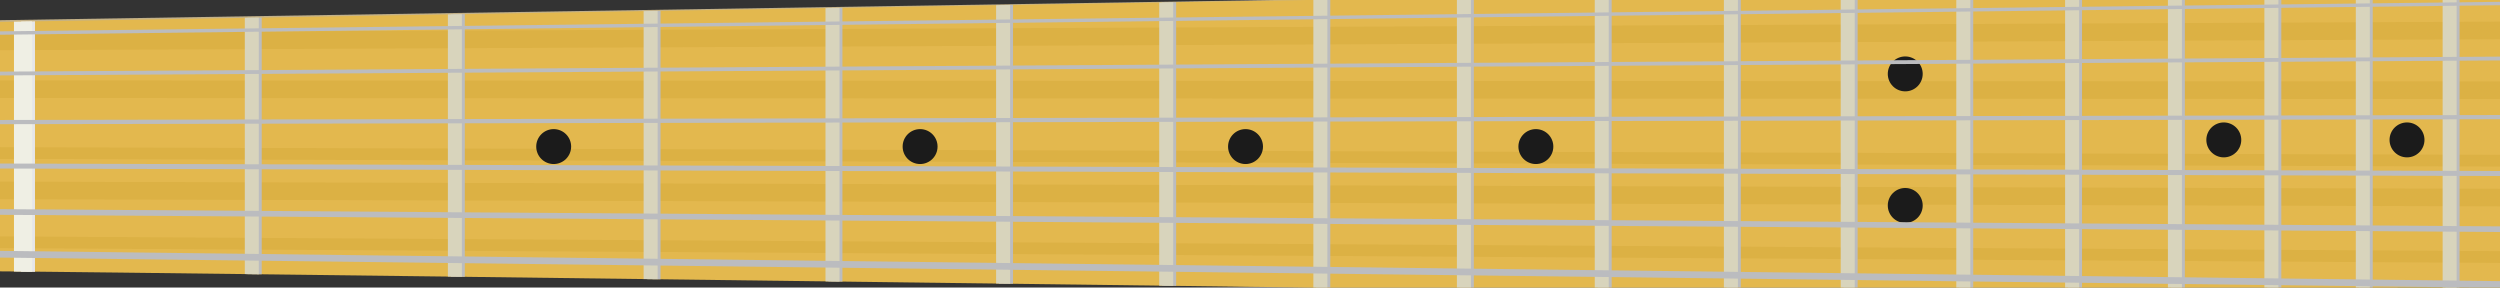 <?xml version="1.0" encoding="utf-8"?>
<!-- Generator: Adobe Illustrator 13.0.0, SVG Export Plug-In . SVG Version: 6.00 Build 14948)  -->
<!DOCTYPE svg PUBLIC "-//W3C//DTD SVG 1.1//EN" "http://www.w3.org/Graphics/SVG/1.1/DTD/svg11.dtd">
<svg version="1.1"
	 id="guitar" inkscape:version="0.48.5 r10040" sodipodi:docname="stratocaster-fretboard.svg" xmlns:dc="http://purl.org/dc/elements/1.1/" xmlns:cc="http://creativecommons.org/ns#" xmlns:rdf="http://www.w3.org/1999/02/22-rdf-syntax-ns#" xmlns:svg="http://www.w3.org/2000/svg" xmlns:sodipodi="http://sodipodi.sourceforge.net/DTD/sodipodi-0.dtd" xmlns:inkscape="http://www.inkscape.org/namespaces/inkscape"
	 xmlns="http://www.w3.org/2000/svg" xmlns:xlink="http://www.w3.org/1999/xlink" x="0px" y="0px" width="1000px" height="115px"
	 viewBox="0 0 1000 115" enable-background="new 0 0 1000 115" xml:space="preserve">
<rect x="0" y="0" width="1000" height="115" fill="#333333" stroke="none"/>
<sodipodi:namedview  id="namedview695" inkscape:current-layer="g4442" inkscape:window-y="-8" inkscape:window-x="1912" inkscape:window-height="1018" inkscape:window-width="1920" inkscape:pageshadow="2" inkscape:pageopacity="0" pagecolor="#ffffff" inkscape:cy="32.038409" guidetolerance="10" inkscape:cx="505.42483" gridtolerance="10" objecttolerance="10" inkscape:zoom="1.3037281" borderopacity="1" showgrid="false" bordercolor="#666666" inkscape:window-maximized="1">
	</sodipodi:namedview>
<g id="g3" transform="matrix(0,-4.019,4.019,0,-318.304,1135.465)">
	<g id="g3327" transform="translate(-2.29,-2.672)">
		<g id="g4442" transform="matrix(1.133,0,0,1.133,-35.711,-10.579)">
			<g id="g4787" transform="translate(0.106,-0.168)">
				<path id="path5" inkscape:connector-curvature="0" fill="#26718E" d="M256.268,291.176c0,0-1.251,7.678-11.216,7.678
					c-9.963,0-15.485-5.952-17.858-8.656c-7.024-8.004-4.737-23.414-6.373-27.402c-1.46-3.561-5.552-4.287-5.552-4.287
					c-9.514-1.114-19.098,13.035-17.944,33.809c1.535,27.629,13.843,44.067,14.666,63.879c0.889,21.423-27.196,56.769-24.651,90.768
					c1.957,26.143,14.679,34.25,30.759,40.845c19.006,7.796,48.388,8.566,52.324,8.566c3.935,0.001,51.148,3.467,69.503-14.401
					c12.914-12.567,14.93-20.341,15.047-35.468c0.289-36.792-24.705-59.478-24.857-80.694
					c-0.135-18.955,13.305-28.846,12.951-51.213c-0.355-22.368-11.439-23.893-14.521-23.744c-1.938,0.095-5.314,1.159-6.879,8.695
					c-1.006,4.85-1.557,11.896-6.68,16.838c-13.125,12.655-29.832,1.646-29.832,1.646L256.268,291.176L256.268,291.176z"/>
				<path id="path7" inkscape:connector-curvature="0" fill="#A6A8AA" d="M255.221,313.406c0,0-8.816-5.424-12.207-2.305
					c-3.391,3.119-1.221,6.916-1.221,6.916s3.526,15.871,3.391,26.856c-0.271,21.972-15.598,36.62-14.648,57.915
					c1.161,26.032,19.531,23.193,19.531,23.193l2.848-5.969l34.45-0.406l2.578,6.238c0,0,11.393-0.135,19.666,2.171
					c8.273,2.306,23.871,18.311,26.99,19.396c3.119,1.085,6.375,0.678,8.139-0.814c1.764-1.492,3.496-4.064,2.848-8.816
					c-3.662-26.854-24.006-53.168-24.006-70.8c0-15.871,13.828-33.096,13.563-51.676c-0.135-9.493-3.797-17.632-7.188-16.954
					c-0.955,0.191-1.9,2.577-2.578,9.087c-1.07,10.274-9.734,21.854-22.379,23.058c-11.393,1.086-24.279-6.917-24.279-6.917
					L255.221,313.406L255.221,313.406z"/>
				<path id="path9" inkscape:connector-curvature="0" fill="#FBF6E8" d="M255.738,312.892c0,0-8.816-5.425-12.207-2.306
					c-3.391,3.119-1.221,6.917-1.221,6.917s3.526,15.87,3.391,26.856c-0.271,21.972-15.598,36.619-14.648,57.914
					c1.161,26.033,19.531,23.193,19.531,23.193l2.848-5.968l34.451-0.407l2.578,6.239c0,0,11.393-0.136,19.666,2.17
					c8.273,2.306,23.871,18.311,26.99,19.396c3.119,1.085,6.375,0.678,8.139-0.813c1.764-1.492,3.496-4.065,2.848-8.816
					c-3.662-26.854-24.008-53.168-24.008-70.8c0-15.871,13.83-33.096,13.564-51.677c-0.135-9.493-3.797-17.632-7.189-16.954
					c-0.953,0.191-1.898,2.577-2.576,9.088c-1.07,10.273-9.734,21.854-22.379,23.057c-11.393,1.086-24.279-6.916-24.279-6.916
					L255.738,312.892L255.738,312.892z"/>
				<path id="path11" inkscape:connector-curvature="0" fill="#ACA076" d="M251.987,69.355c0,0-1.126,5.064,0.593,6.849
					c1.837,1.906,6.698,4.158,6.847,4.93c0.104,0.533,24.127-11.129,24.127-11.129s4.805-4.555,5.477-5.208
					c0.672-0.653,3.37-2.939,3.37-2.939l0.027-1.744l-5.289-37.785l0.41-1.787c0,0-0.918-1.235,4.709-4.175
					c5.244-2.738,6.346-8.95,6.346-8.95l-22.988,10.14L251.987,69.355L251.987,69.355z"/>
				<path id="path13" inkscape:connector-curvature="0" fill="#C3B188" d="M259.318,77.745l-3.722,251.841
					c0,0-0.955,3.191,14.657,3.373c16.242,0.188,14.681-4.281,14.681-4.281L280.955,77.67L259.318,77.745z"/>
				<path id="path15" inkscape:connector-curvature="0" fill="#E3B84E" d="M258.964,80.758c0.068,3.063-3.154,248.508-3.154,248.508
					s-0.955,3.191,14.657,3.373c16.241,0.189,14.542-4.281,14.542-4.281l-4.154-247.466c0,0,0.275-8.431,4.643-13.448
					c4.693-5.393,6.937-7.313,6.937-7.313s-1.098-13.834-1.867-19.104c-0.769-5.27-2.188-14.754-2.873-20.319
					c-0.898-7.29,10.486-5.393,11.584-15.979c0.779-7.503-4.395-12.084-8.988-14.38c-2.604-1.303-13.881-1.099-16.477,7.489
					c-2.451,8.104-20.972,68.907-21.172,69.507c-0.2,0.599-1.798,3.895-0.399,6.591C253.845,77.028,258.894,77.695,258.964,80.758
					L258.964,80.758z"/>
				<path id="path17" inkscape:connector-curvature="0" fill="#DCB144" d="M268.995,29.43l-0.928,303.154
					c0.337,0.011,0.675,0.022,1.031,0.03l0.938-306.436C269.702,27.221,269.355,28.306,268.995,29.43L268.995,29.43z"/>
				<path id="path19" inkscape:connector-curvature="0" fill="#64513E" d="M269.984,80.733c0,0-2.672,0.021-2.65-2.934
					c0.021-2.954,2.15-5.344,2.65-5.344c0.5,0,2.629,2.39,2.652,5.344C272.657,80.754,269.984,80.733,269.984,80.733z"/>
				<path id="path21" inkscape:connector-curvature="0" opacity="0.3" fill="#434244" enable-background="new    " d="
					M269.984,72.455L269.984,72.455c-0.501,0-2.629,2.39-2.651,5.344c-0.021,2.955,2.65,2.934,2.65,2.934l0,0L269.984,72.455
					L269.984,72.455z"/>
				<path id="path23" inkscape:connector-curvature="0" fill="#DCB144" d="M261.087,66.706l-1.568,264.948
					c0.314,0.069,0.662,0.134,1.031,0.199l1.587-268.273C261.784,64.63,261.434,65.674,261.087,66.706L261.087,66.706z"/>
				<path id="path25" inkscape:connector-curvature="0" fill="#DCB144" d="M274.207,16.137l-0.121,316.457
					c0.539-0.02,1.059-0.042,1.547-0.074l0.121-318.771C275.141,14.439,274.615,15.23,274.207,16.137L274.207,16.137z"/>
				<path id="path27" inkscape:connector-curvature="0" fill="#DCB144" d="M278.035,2.596l1.449,329.473
					c0.568-0.101,1.084-0.21,1.545-0.328L279.578,1.747C279.047,1.993,278.529,2.275,278.035,2.596L278.035,2.596z"/>
				<path id="path29" inkscape:connector-curvature="0" fill="#DCB144" d="M265.404,43.79l-0.828,288.596
					c0.487,0.039,1.003,0.072,1.546,0.104l0.842-293.518C266.453,40.545,265.931,42.157,265.404,43.79L265.404,43.79z"/>
				
					<circle id="circle31" sodipodi:cx="249.67" sodipodi:cy="259.37201" sodipodi:rx="1.534" sodipodi:ry="1.534" fill="#1B1B1B" cx="264.746" cy="249.13" r="1.534">
				</circle>
				
					<circle id="circle33" sodipodi:cx="261.22699" sodipodi:cy="259.37201" sodipodi:rx="1.534" sodipodi:ry="1.534" fill="#1B1B1B" cx="276.302" cy="249.13" r="1.534">
				</circle>
				
					<circle id="circle35" sodipodi:cx="255.429" sodipodi:cy="287.35599" sodipodi:rx="1.534" sodipodi:ry="1.534" fill="#1B1B1B" cx="270.504" cy="277.114" r="1.534">
				</circle>
				
					<circle id="circle37" sodipodi:cx="255.429" sodipodi:cy="303.45001" sodipodi:rx="1.534" sodipodi:ry="1.534" fill="#1B1B1B" cx="270.504" cy="293.208" r="1.534">
				</circle>
				
					<circle id="circle39" sodipodi:cx="255.429" sodipodi:cy="317.66699" sodipodi:rx="1.534" sodipodi:ry="1.534" fill="#1B1B1B" cx="270.504" cy="307.425" r="1.534">
				</circle>
				
					<circle id="circle41" sodipodi:cx="255.429" sodipodi:cy="330.48499" sodipodi:rx="1.534" sodipodi:ry="1.534" fill="#1B1B1B" cx="270.504" cy="320.243" r="1.534">
				</circle>
				<path id="path43" inkscape:connector-curvature="0" fill="#A6A8AA" d="M302.389,442.047c-3.471,5.269-0.908,9.412,10.328,18.373
					c12.451,9.931,22.277,8.382,23.316,7.479c1.039-0.903,0.662-10.026-11.756-19.6
					C312.066,438.888,305.703,437.018,302.389,442.047L302.389,442.047z"/>
				<path id="path45" inkscape:connector-curvature="0" fill="#E0E0E0" d="M302.771,441.719c-3.445,5.27-0.902,9.412,10.252,18.375
					c12.359,9.93,22.113,8.381,23.145,7.479c1.031-0.903,0.656-10.027-11.67-19.6C312.378,438.561,306.059,436.69,302.771,441.719z"
					/>
				<path id="path47" inkscape:connector-curvature="0" fill="#808183" d="M309.799,453.324c-0.516,0.645-0.449,1.289,0.064,1.805
					c0.516,0.516,5.48,5.094,7.479,6.447c1.453,0.983,11.447,5.328,14.119,2.707c3.289-3.223-4.189-12.12-5.674-13.475
					c-1.482-1.354-7.219-5.286-7.865-5.802c-0.645-0.516-1.869-0.129-2.32,0.322C315.151,445.779,310.315,452.68,309.799,453.324
					L309.799,453.324z"/>
				
					<circle id="circle49" sodipodi:cx="231.612" sodipodi:cy="324.48599" sodipodi:rx="1.347" sodipodi:ry="1.347" fill="#DADFE1" cx="246.687" cy="314.244" r="1.347">
				</circle>
				
					<circle id="circle51" sodipodi:cx="229.327" sodipodi:cy="377.668" sodipodi:rx="1.347" sodipodi:ry="1.347" fill="#DADFE1" cx="244.403" cy="367.426" r="1.347">
				</circle>
				
					<circle id="circle53" sodipodi:cx="229.25" sodipodi:cy="431.021" sodipodi:rx="1.347" sodipodi:ry="1.347" fill="#DADFE1" cx="244.325" cy="420.779" r="1.347">
				</circle>
				<path id="path55" inkscape:connector-curvature="0" fill="#DADFE1" d="M288.971,329.552c0.742,0,1.346,0.603,1.346,1.347
					c0,0.744-0.604,1.348-1.346,1.348c-0.746,0-1.348-0.604-1.348-1.348C287.623,330.155,288.224,329.552,288.971,329.552z"/>
				
					<circle id="circle57" sodipodi:cx="316.854" sodipodi:cy="315.504" sodipodi:rx="1.347" sodipodi:ry="1.347" fill="#DADFE1" cx="331.93" cy="305.262" r="1.347">
				</circle>
				
					<circle id="circle59" sodipodi:cx="305.99799" sodipodi:cy="384.63901" sodipodi:rx="1.348" sodipodi:ry="1.348" fill="#DADFE1" cx="321.074" cy="374.397" r="1.348">
				</circle>
				
					<circle id="circle61" sodipodi:cx="313.26199" sodipodi:cy="413.61401" sodipodi:rx="1.347" sodipodi:ry="1.347" fill="#DADFE1" cx="328.338" cy="403.372" r="1.347">
				</circle>
				
					<circle id="circle63" sodipodi:cx="298.94101" sodipodi:cy="397.67801" sodipodi:rx="1.348" sodipodi:ry="1.348" fill="#DADFE1" cx="314.017" cy="387.436" r="1.348">
				</circle>
				
					<circle id="circle65" sodipodi:cx="326.73401" sodipodi:cy="451.569" sodipodi:rx="1.347" sodipodi:ry="1.347" fill="#DADFE1" cx="341.81" cy="441.327" r="1.347">
				</circle>
				
					<circle id="circle67" sodipodi:cx="278.13901" sodipodi:cy="431.78299" sodipodi:rx="1.348" sodipodi:ry="1.348" fill="#DADFE1" cx="293.215" cy="421.541" r="1.348">
				</circle>
				
					<circle id="circle69" sodipodi:cx="289.45099" sodipodi:cy="453.33499" sodipodi:rx="1.347" sodipodi:ry="1.347" fill="#BBBCBF" cx="304.527" cy="443.093" r="1.347">
				</circle>
				
					<circle id="circle71" sodipodi:cx="319.09201" sodipodi:cy="476.12399" sodipodi:rx="1.347" sodipodi:ry="1.347" fill="#BBBCBF" cx="334.167" cy="465.882" r="1.347">
				</circle>
				
					<circle id="circle73" sodipodi:cx="235.38" sodipodi:cy="409.25" sodipodi:rx="1.5779999" sodipodi:ry="1.5779999" fill="#DADFE1" cx="250.455" cy="399.008" r="1.578">
				</circle>
				
					<circle id="circle75" sodipodi:cx="235.20799" sodipodi:cy="383.10101" sodipodi:rx="1.579" sodipodi:ry="1.579" fill="#DADFE1" cx="250.283" cy="372.859" r="1.579">
				</circle>
				
					<circle id="circle77" sodipodi:cx="235.131" sodipodi:cy="351.689" sodipodi:rx="1.5779999" sodipodi:ry="1.5779999" fill="#DADFE1" cx="250.206" cy="341.447" r="1.578">
				</circle>
				
					<circle id="circle79" sodipodi:cx="275.396" sodipodi:cy="416.51401" sodipodi:rx="1.5779999" sodipodi:ry="1.5779999" fill="#DADFE1" cx="290.472" cy="406.272" r="1.578">
				</circle>
				
					<circle id="circle81" sodipodi:cx="275.54901" sodipodi:cy="383.17801" sodipodi:rx="1.5779999" sodipodi:ry="1.5779999" fill="#DADFE1" cx="290.625" cy="372.936" r="1.578">
				</circle>
				
					<circle id="circle83" sodipodi:cx="275.78101" sodipodi:cy="351.76801" sodipodi:rx="1.5779999" sodipodi:ry="1.5779999" fill="#DADFE1" cx="290.856" cy="341.526" r="1.578">
				</circle>
				<path id="path85" inkscape:connector-curvature="0" fill="#DADFE1" d="M251.12,420.304c0,0.915,0,15.722,0,16.979
					c0,1.257,0.229,2.23,1.486,2.23c1.257,0,35.218,0.057,35.96,0.057c1.201,0,1.088-1.086,1.486-1.086
					c0.4,0,3.26-0.057,3.945-0.057c0.685,0,1.145-0.287,1.145-1.029c0-0.744,0.113-9.262,0.113-10.063
					c0-0.801-0.686-0.743-1.143-0.743c-0.459,0-3.945,0-3.945,0s0-5.831,0-6.86s-1.658-2.002-2.059-2.002
					s-33.045,0.058-34.703,0.058C251.747,417.788,251.12,419.389,251.12,420.304L251.12,420.304z"/>
				
					<circle id="circle87" sodipodi:cx="240.791" sodipodi:cy="430.51901" sodipodi:rx="1.544" sodipodi:ry="1.544" fill="#BDC3C7" cx="255.867" cy="420.277" r="1.544">
				</circle>
				
					<circle id="circle89" sodipodi:cx="246.668" sodipodi:cy="430.51901" sodipodi:rx="1.544" sodipodi:ry="1.544" fill="#BDC3C7" cx="261.743" cy="420.277" r="1.544">
				</circle>
				
					<circle id="circle91" sodipodi:cx="252.545" sodipodi:cy="430.51901" sodipodi:rx="1.544" sodipodi:ry="1.544" fill="#BDC3C7" cx="267.62" cy="420.277" r="1.544">
				</circle>
				
					<circle id="circle93" sodipodi:cx="258.422" sodipodi:cy="430.51901" sodipodi:rx="1.544" sodipodi:ry="1.544" fill="#BDC3C7" cx="273.497" cy="420.277" r="1.544">
				</circle>
				
					<circle id="circle95" sodipodi:cx="264.29901" sodipodi:cy="430.51901" sodipodi:rx="1.544" sodipodi:ry="1.544" fill="#BDC3C7" cx="279.375" cy="420.277" r="1.544">
				</circle>
				
					<circle id="circle97" sodipodi:cx="270.17801" sodipodi:cy="430.51901" sodipodi:rx="1.544" sodipodi:ry="1.544" fill="#BDC3C7" cx="285.253" cy="420.277" r="1.544">
				</circle>
				
					<circle id="circle99" sodipodi:cx="304.42401" sodipodi:cy="428.83401" sodipodi:rx="6.7249999" sodipodi:ry="6.7249999" fill="#EBEBEB" cx="319.5" cy="418.592" r="6.725">
				</circle>
				
					<ellipse id="ellipse101" sodipodi:cx="304.51801" sodipodi:cy="429.39899" sodipodi:rx="4.7519999" sodipodi:ry="4.6750002" transform="matrix(-2.547107e-006 -1 1 -2.547107e-006 -99.563 738.751)" fill="#BEBEBE" cx="319.593" cy="419.157" rx="4.675" ry="4.752">
				</ellipse>
				
					<circle id="circle103" sodipodi:cx="304.84601" sodipodi:cy="429.983" sodipodi:rx="4.4640002" sodipodi:ry="4.4640002" fill="#F1F1F1" cx="319.922" cy="419.741" r="4.464">
				</circle>
				
					<circle id="circle105" sodipodi:cx="284.22101" sodipodi:cy="417.90399" sodipodi:rx="6.7249999" sodipodi:ry="6.7249999" fill="#EBEBEB" cx="299.297" cy="407.662" r="6.725">
				</circle>
				
					<ellipse id="ellipse107" sodipodi:cx="284.31299" sodipodi:cy="418.47" sodipodi:rx="4.7519999" sodipodi:ry="4.6750002" transform="matrix(-2.547107e-006 -1 1 -2.547107e-006 -108.839 707.618)" fill="#BEBEBE" cx="299.389" cy="408.228" rx="4.675" ry="4.752">
				</ellipse>
				
					<circle id="circle109" sodipodi:cx="284.64301" sodipodi:cy="419.05399" sodipodi:rx="4.4640002" sodipodi:ry="4.4640002" fill="#F1F1F1" cx="299.718" cy="408.812" r="4.464">
				</circle>
				
					<circle id="circle111" sodipodi:cx="321.867" sodipodi:cy="443.78" sodipodi:rx="6.7249999" sodipodi:ry="6.7249999" fill="#EBEBEB" cx="336.943" cy="433.538" r="6.725">
				</circle>
				
					<ellipse id="ellipse113" sodipodi:cx="321.95901" sodipodi:cy="444.345" sodipodi:rx="4.7519999" sodipodi:ry="4.6750002" transform="matrix(-2.547107e-006 -1 1 -2.547107e-006 -97.068 771.139)" fill="#BEBEBE" cx="337.034" cy="434.103" rx="4.675" ry="4.752">
				</ellipse>
				
					<circle id="circle115" sodipodi:cx="322.28699" sodipodi:cy="444.92999" sodipodi:rx="4.4640002" sodipodi:ry="4.4640002" fill="#F1F1F1" cx="337.362" cy="434.688" r="4.464">
				</circle>
				
					<circle id="circle117" sodipodi:cx="277.29501" sodipodi:cy="442.647" sodipodi:rx="1.419" sodipodi:ry="1.419" fill="#59595B" cx="292.371" cy="432.405" r="1.419">
				</circle>
				<polygon id="polygon119" fill="#BBBCBF" points="284.955,324.094 284.941,322.862 255.912,322.862 255.892,324.094 				"/>
				<polygon id="polygon121" fill="#D8D4BC" points="284.953,323.836 284.937,322.606 255.916,322.606 255.895,323.836 				"/>
				<path id="path123" inkscape:connector-curvature="0" fill="#BBBCBF" d="M284.69,329.758c0.383-0.533,0.389-0.995,0.354-1.23
					H255.82l-0.012,0.738c0,0-0.058,0.196,0.09,0.492H284.69z"/>
				<path id="path125" inkscape:connector-curvature="0" fill="#D8D4BC" d="M255.824,328.27l-0.016,0.996
					c0,0-0.025,0.089,0.002,0.236h29.038c0.342-0.651,0.158-1.145,0.158-1.145l-0.002-0.088h-29.18V328.27z"/>
				<g id="g127" transform="translate(15.076,-11.45)">
					<path id="path129" inkscape:connector-curvature="0" fill="#BBBCBF" d="M268.656,348.556c2.834,0,5.154,2.26,5.154,5.02
						c0,2.76-2.32,5.02-5.154,5.02h-26.43c-2.834,0-5.153-2.26-5.153-5.02c0-2.76,2.319-5.02,5.153-5.02H268.656z"/>
					<path id="path131" inkscape:connector-curvature="0" fill="#FFFFFF" d="M268.656,348.04c2.834,0,5.154,2.26,5.154,5.02
						c0,2.761-2.32,5.02-5.154,5.02h-26.43c-2.834,0-5.153-2.259-5.153-5.02c0-2.76,2.319-5.02,5.153-5.02H268.656z"/>
					
						<circle id="circle133" sodipodi:cx="241.472" sodipodi:cy="351.81201" sodipodi:rx="1.3559999" sodipodi:ry="1.3559999" fill="#DADFE1" cx="241.472" cy="353.02" r="1.356">
					</circle>
					
						<circle id="circle135" sodipodi:cx="247.06" sodipodi:cy="351.81201" sodipodi:rx="1.3559999" sodipodi:ry="1.3559999" fill="#DADFE1" cx="247.06" cy="353.02" r="1.356">
					</circle>
					
						<circle id="circle137" sodipodi:cx="252.64799" sodipodi:cy="351.81201" sodipodi:rx="1.3559999" sodipodi:ry="1.3559999" fill="#DADFE1" cx="252.648" cy="353.02" r="1.356">
					</circle>
					
						<circle id="circle139" sodipodi:cx="258.23401" sodipodi:cy="351.81201" sodipodi:rx="1.3559999" sodipodi:ry="1.3559999" fill="#DADFE1" cx="258.234" cy="353.02" r="1.356">
					</circle>
					
						<circle id="circle141" sodipodi:cx="263.82401" sodipodi:cy="351.81201" sodipodi:rx="1.3559999" sodipodi:ry="1.3559999" fill="#DADFE1" cx="263.824" cy="353.02" r="1.356">
					</circle>
					
						<circle id="circle143" sodipodi:cx="269.41199" sodipodi:cy="351.81201" sodipodi:rx="1.3559999" sodipodi:ry="1.3559999" fill="#DADFE1" cx="269.412" cy="353.02" r="1.356">
					</circle>
					<path id="path145" inkscape:connector-curvature="0" opacity="0.7" fill="#F1F1F2" enable-background="new    " d="
						M237.073,353.06L237.073,353.06c0,2.761,2.319,5.02,5.153,5.02h26.43c2.834,0,5.154-2.259,5.154-5.02l0,0H237.073z"/>
				</g>
				<g id="g147" transform="translate(15.076,-11.45)">
					<path id="path149" inkscape:connector-curvature="0" fill="#BBBCBF" d="M268.656,380.153c2.834,0,5.154,2.26,5.154,5.02
						c0,2.761-2.32,5.02-5.154,5.02h-26.43c-2.834,0-5.153-2.259-5.153-5.02c0-2.76,2.319-5.02,5.153-5.02H268.656z"/>
					<path id="path151" inkscape:connector-curvature="0" fill="#FFFFFF" d="M268.656,379.638c2.834,0,5.154,2.26,5.154,5.02
						c0,2.762-2.32,5.02-5.154,5.02h-26.43c-2.834,0-5.153-2.258-5.153-5.02c0-2.76,2.319-5.02,5.153-5.02H268.656z"/>
					
						<circle id="circle153" sodipodi:cx="241.472" sodipodi:cy="383.409" sodipodi:rx="1.3559999" sodipodi:ry="1.3559999" fill="#DADFE1" cx="241.472" cy="384.617" r="1.356">
					</circle>
					
						<circle id="circle155" sodipodi:cx="247.06" sodipodi:cy="383.409" sodipodi:rx="1.3559999" sodipodi:ry="1.3559999" fill="#DADFE1" cx="247.06" cy="384.617" r="1.356">
					</circle>
					
						<circle id="circle157" sodipodi:cx="252.64799" sodipodi:cy="383.409" sodipodi:rx="1.3559999" sodipodi:ry="1.3559999" fill="#DADFE1" cx="252.648" cy="384.617" r="1.356">
					</circle>
					
						<circle id="circle159" sodipodi:cx="258.23401" sodipodi:cy="383.409" sodipodi:rx="1.3559999" sodipodi:ry="1.3559999" fill="#DADFE1" cx="258.234" cy="384.617" r="1.356">
					</circle>
					
						<circle id="circle161" sodipodi:cx="263.82401" sodipodi:cy="383.409" sodipodi:rx="1.3559999" sodipodi:ry="1.3559999" fill="#DADFE1" cx="263.824" cy="384.617" r="1.356">
					</circle>
					
						<circle id="circle163" sodipodi:cx="269.41199" sodipodi:cy="383.409" sodipodi:rx="1.3559999" sodipodi:ry="1.3559999" fill="#DADFE1" cx="269.412" cy="384.617" r="1.356">
					</circle>
					<path id="path165" inkscape:connector-curvature="0" opacity="0.7" fill="#F1F1F2" enable-background="new    " d="
						M237.073,384.657L237.073,384.657c0,2.762,2.319,5.02,5.153,5.02h26.43c2.834,0,5.154-2.258,5.154-5.02l0,0H237.073z"/>
				</g>
				<g id="g167" transform="translate(15.076,-11.45)">
					<path id="path169" inkscape:connector-curvature="0" fill="#BBBCBF" d="M269.105,412.149c2.791,0.488,4.686,3.114,4.211,5.832
						c-0.475,2.721-3.148,4.545-5.941,4.057l-26.035-4.553c-2.792-0.489-4.688-3.113-4.211-5.833
						c0.476-2.718,3.149-4.545,5.941-4.056L269.105,412.149L269.105,412.149z"/>
					<path id="path171" inkscape:connector-curvature="0" fill="#FFFFFF" d="M269.193,411.642c2.791,0.488,4.688,3.114,4.213,5.833
						c-0.477,2.72-3.15,4.545-5.941,4.056l-26.036-4.553c-2.792-0.488-4.688-3.113-4.212-5.832c0.476-2.719,3.15-4.545,5.941-4.057
						L269.193,411.642z"/>
					
						<circle id="circle173" sodipodi:cx="241.558" sodipodi:cy="410.65601" sodipodi:rx="1.3559999" sodipodi:ry="1.3559999" fill="#DADFE1" cx="241.558" cy="411.864" r="1.356">
					</circle>
					
						<circle id="circle175" sodipodi:cx="247.062" sodipodi:cy="411.61899" sodipodi:rx="1.357" sodipodi:ry="1.357" fill="#DADFE1" cx="247.062" cy="412.827" r="1.357">
					</circle>
					
						<circle id="circle177" sodipodi:cx="252.567" sodipodi:cy="412.58099" sodipodi:rx="1.3559999" sodipodi:ry="1.3559999" fill="#DADFE1" cx="252.567" cy="413.789" r="1.356">
					</circle>
					
						<circle id="circle179" sodipodi:cx="258.07001" sodipodi:cy="413.54401" sodipodi:rx="1.3559999" sodipodi:ry="1.3559999" fill="#DADFE1" cx="258.07" cy="414.752" r="1.356">
					</circle>
					
						<circle id="circle181" sodipodi:cx="263.57501" sodipodi:cy="414.50699" sodipodi:rx="1.3559999" sodipodi:ry="1.3559999" fill="#DADFE1" cx="263.575" cy="415.715" r="1.356">
					</circle>
					
						<circle id="circle183" sodipodi:cx="269.07999" sodipodi:cy="415.46899" sodipodi:rx="1.3559999" sodipodi:ry="1.3559999" fill="#DADFE1" cx="269.08" cy="416.677" r="1.356">
					</circle>
					<path id="path185" inkscape:connector-curvature="0" opacity="0.7" fill="#F1F1F2" enable-background="new    " d="
						M237.217,411.146L237.217,411.146c-0.476,2.719,1.42,5.344,4.212,5.832l26.036,4.553c2.791,0.489,5.465-1.336,5.941-4.056l0,0
						L237.217,411.146L237.217,411.146z"/>
				</g>
				<g id="g187" transform="translate(15.076,-11.45)">
					<path id="path189" inkscape:connector-curvature="0" fill="#59595B" d="M271.996,449.081c0.568,0,1.031,0.489,1.031,1.089
						c0,0.599-0.463,1.089-1.031,1.089h-34.319c-0.567,0-1.031-0.49-1.031-1.089c0-0.6,0.464-1.089,1.031-1.089H271.996z"/>
					
						<rect id="rect191" x="235.296" y="439.28" transform="matrix(-2.547107e-006 -1 1 -2.547107e-006 -200.995 683.004)" fill="#808183" width="11.415" height="5.439"/>
					
						<rect id="rect193" x="237.896" y="438.473" transform="matrix(-2.547107e-006 -1 1 -2.547107e-006 -200.188 682.197)" fill="#D0D1D3" width="6.215" height="5.439"/>
					
						<rect id="rect195" x="240.256" y="436.022" transform="matrix(-2.547107e-006 -1 1 -2.547107e-006 -197.738 679.746)" fill="#E6E6E7" width="1.494" height="5.439"/>
					
						<rect id="rect197" x="240.857" y="436.68" transform="matrix(-2.547107e-006 -1 1 -2.547107e-006 -198.396 680.404)" fill="#808183" width="0.292" height="5.439"/>
					
						<rect id="rect199" x="240.626" y="435.179" transform="matrix(-2.547107e-006 -1 1 -2.547107e-006 -196.894 678.903)" fill="#A6A8AA" width="0.756" height="5.439"/>
					
						<circle id="circle201" sodipodi:cx="239.45799" sodipodi:cy="437.74301" sodipodi:rx="0.50800002" sodipodi:ry="0.50800002" fill="#434244" cx="239.458" cy="438.951" r="0.508">
					</circle>
					
						<circle id="circle203" sodipodi:cx="242.549" sodipodi:cy="437.74301" sodipodi:rx="0.50800002" sodipodi:ry="0.50800002" fill="#434244" cx="242.549" cy="438.951" r="0.508">
					</circle>
					
						<rect id="rect205" x="240.859" y="438.93" transform="matrix(-2.547107e-006 -1 1 -2.547107e-006 -195.082 688.218)" fill="#808183" width="11.416" height="5.439"/>
					
						<rect id="rect207" x="243.459" y="438.124" transform="matrix(-2.547107e-006 -1 1 -2.547107e-006 -194.275 687.412)" fill="#D0D1D3" width="6.217" height="5.439"/>
					
						<rect id="rect209" x="245.82" y="435.673" transform="matrix(-2.547107e-006 -1 1 -2.547107e-006 -191.825 684.961)" fill="#E6E6E7" width="1.494" height="5.439"/>
					
						<rect id="rect211" x="246.422" y="436.331" transform="matrix(-2.547107e-006 -1 1 -2.547107e-006 -192.482 685.619)" fill="#808183" width="0.291" height="5.439"/>
					
						<rect id="rect213" x="246.19" y="434.83" transform="matrix(-2.547107e-006 -1 1 -2.547107e-006 -190.981 684.118)" fill="#A6A8AA" width="0.755" height="5.439"/>
					
						<circle id="circle215" sodipodi:cx="245.021" sodipodi:cy="437.39499" sodipodi:rx="0.50800002" sodipodi:ry="0.50800002" fill="#434244" cx="245.021" cy="438.603" r="0.508">
					</circle>
					
						<circle id="circle217" sodipodi:cx="248.11301" sodipodi:cy="437.39499" sodipodi:rx="0.50800002" sodipodi:ry="0.50800002" fill="#434244" cx="248.113" cy="438.603" r="0.508">
					</circle>
					
						<rect id="rect219" x="246.408" y="438.619" transform="matrix(-2.547107e-006 -1 1 -2.547107e-006 -189.222 693.456)" fill="#808183" width="11.416" height="5.439"/>
					
						<rect id="rect221" x="249.009" y="437.813" transform="matrix(-2.547107e-006 -1 1 -2.547107e-006 -188.415 692.65)" fill="#D0D1D3" width="6.215" height="5.439"/>
					
						<rect id="rect223" x="251.369" y="435.362" transform="matrix(-2.547107e-006 -1 1 -2.547107e-006 -185.965 690.199)" fill="#E6E6E7" width="1.494" height="5.439"/>
					
						<rect id="rect225" x="251.97" y="436.019" transform="matrix(-2.547107e-006 -1 1 -2.547107e-006 -186.622 690.856)" fill="#808183" width="0.292" height="5.439"/>
					
						<rect id="rect227" x="251.738" y="434.518" transform="matrix(-2.547107e-006 -1 1 -2.547107e-006 -185.121 689.355)" fill="#A6A8AA" width="0.756" height="5.439"/>
					
						<circle id="circle229" sodipodi:cx="250.571" sodipodi:cy="437.08301" sodipodi:rx="0.50800002" sodipodi:ry="0.50800002" fill="#434244" cx="250.571" cy="438.291" r="0.508">
					</circle>
					
						<circle id="circle231" sodipodi:cx="253.66299" sodipodi:cy="437.08301" sodipodi:rx="0.50800002" sodipodi:ry="0.50800002" fill="#434244" cx="253.663" cy="438.291" r="0.508">
					</circle>
					
						<rect id="rect233" x="252.018" y="438.93" transform="matrix(-2.547107e-006 -1 1 -2.547107e-006 -183.924 699.376)" fill="#808183" width="11.416" height="5.439"/>
					
						<rect id="rect235" x="254.617" y="438.124" transform="matrix(-2.547107e-006 -1 1 -2.547107e-006 -183.117 698.57)" fill="#D0D1D3" width="6.217" height="5.439"/>
					
						<rect id="rect237" x="256.978" y="435.673" transform="matrix(-2.547107e-006 -1 1 -2.547107e-006 -180.667 696.119)" fill="#E6E6E7" width="1.494" height="5.439"/>
					
						<rect id="rect239" x="257.58" y="436.331" transform="matrix(-2.547107e-006 -1 1 -2.547107e-006 -181.324 696.777)" fill="#808183" width="0.291" height="5.439"/>
					
						<rect id="rect241" x="257.348" y="434.83" transform="matrix(-2.547107e-006 -1 1 -2.547107e-006 -179.823 695.276)" fill="#A6A8AA" width="0.755" height="5.439"/>
					
						<circle id="circle243" sodipodi:cx="256.17899" sodipodi:cy="437.39499" sodipodi:rx="0.50800002" sodipodi:ry="0.50800002" fill="#434244" cx="256.179" cy="438.603" r="0.508">
					</circle>
					
						<circle id="circle245" sodipodi:cx="259.271" sodipodi:cy="437.39499" sodipodi:rx="0.50800002" sodipodi:ry="0.50800002" fill="#434244" cx="259.271" cy="438.603" r="0.508">
					</circle>
					
						<rect id="rect247" x="257.582" y="438.443" transform="matrix(-2.547107e-006 -1 1 -2.547107e-006 -177.873 704.452)" fill="#808183" width="11.415" height="5.438"/>
					
						<rect id="rect249" x="260.181" y="437.637" transform="matrix(-2.547107e-006 -1 1 -2.547107e-006 -177.066 703.646)" fill="#D0D1D3" width="6.216" height="5.438"/>
					
						<rect id="rect251" x="262.542" y="435.187" transform="matrix(-2.547107e-006 -1 1 -2.547107e-006 -174.616 701.196)" fill="#E6E6E7" width="1.494" height="5.438"/>
					
						<rect id="rect253" x="263.143" y="435.843" transform="matrix(-2.547107e-006 -1 1 -2.547107e-006 -175.273 701.852)" fill="#808183" width="0.291" height="5.438"/>
					
						<rect id="rect255" x="262.911" y="434.344" transform="matrix(-2.547107e-006 -1 1 -2.547107e-006 -173.773 700.353)" fill="#A6A8AA" width="0.756" height="5.438"/>
					
						<circle id="circle257" sodipodi:cx="261.742" sodipodi:cy="436.90601" sodipodi:rx="0.50800002" sodipodi:ry="0.50800002" fill="#434244" cx="261.742" cy="438.114" r="0.508">
					</circle>
					
						<circle id="circle259" sodipodi:cx="264.836" sodipodi:cy="436.90601" sodipodi:rx="0.50800002" sodipodi:ry="0.50800002" fill="#434244" cx="264.836" cy="438.114" r="0.508">
					</circle>
					
						<rect id="rect261" x="263.165" y="438.124" transform="matrix(-2.547107e-006 -1 1 -2.547107e-006 -171.97 709.718)" fill="#808183" width="11.416" height="5.439"/>
					
						<rect id="rect263" x="265.765" y="437.317" transform="matrix(-2.547107e-006 -1 1 -2.547107e-006 -171.162 708.911)" fill="#D0D1D3" width="6.216" height="5.439"/>
					
						<rect id="rect265" x="268.126" y="434.867" transform="matrix(-2.547107e-006 -1 1 -2.547107e-006 -168.713 706.461)" fill="#E6E6E7" width="1.494" height="5.439"/>
					
						<rect id="rect267" x="268.728" y="435.525" transform="matrix(-2.547107e-006 -1 1 -2.547107e-006 -169.37 707.119)" fill="#808183" width="0.291" height="5.439"/>
					
						<rect id="rect269" x="268.496" y="434.023" transform="matrix(-2.547107e-006 -1 1 -2.547107e-006 -167.868 705.617)" fill="#A6A8AA" width="0.755" height="5.439"/>
					
						<circle id="circle271" sodipodi:cx="267.328" sodipodi:cy="436.58701" sodipodi:rx="0.50800002" sodipodi:ry="0.50800002" fill="#434244" cx="267.328" cy="437.795" r="0.508">
					</circle>
					
						<circle id="circle273" sodipodi:cx="270.42001" sodipodi:cy="436.58701" sodipodi:rx="0.50800002" sodipodi:ry="0.50800002" fill="#434244" cx="270.42" cy="437.795" r="0.508">
					</circle>
					<g id="g275">
						<path id="path277" inkscape:connector-curvature="0" fill="#272525" d="M241.003,440.804c0.388,0,0.703,0.301,0.703,0.672
							v0.35c0,0.371-0.314,0.672-0.703,0.672l0,0c-0.388,0-0.702-0.301-0.702-0.672v-0.35
							C240.301,441.104,240.616,440.804,241.003,440.804L241.003,440.804z"/>
						<g id="g279">
							<path id="path281" inkscape:connector-curvature="0" fill="#BBBCBF" d="M240.256,442.407v8.965
								c0,0.272,0.232,0.497,0.515,0.497h0.464c0.283,0,0.515-0.225,0.515-0.497v-8.965H240.256z"/>
							<path id="path283" inkscape:connector-curvature="0" fill="#F0F0F1" d="M241.003,451.869h0.232
								c0.283,0,0.515-0.225,0.515-0.497v-8.965h-0.747V451.869z"/>
						</g>
					</g>
					<g id="g285">
						<path id="path287" inkscape:connector-curvature="0" fill="#272525" d="M246.567,440.804c0.388,0,0.702,0.301,0.702,0.672
							v0.35c0,0.371-0.314,0.672-0.702,0.672l0,0c-0.388,0-0.703-0.301-0.703-0.672v-0.35
							C245.865,441.104,246.179,440.804,246.567,440.804L246.567,440.804z"/>
						<g id="g289">
							<path id="path291" inkscape:connector-curvature="0" fill="#BBBCBF" d="M245.82,442.407v8.965
								c0,0.272,0.232,0.497,0.516,0.497h0.464c0.283,0,0.515-0.225,0.515-0.497v-8.965H245.82L245.82,442.407z"/>
							<path id="path293" inkscape:connector-curvature="0" fill="#F0F0F1" d="M246.567,451.869h0.232
								c0.283,0,0.515-0.225,0.515-0.497v-8.965h-0.748v9.462H246.567z"/>
						</g>
					</g>
					<g id="g295">
						<path id="path297" inkscape:connector-curvature="0" fill="#272525" d="M252.117,440.804c0.388,0,0.702,0.301,0.702,0.672
							v0.35c0,0.371-0.314,0.672-0.702,0.672l0,0c-0.388,0-0.703-0.301-0.703-0.672v-0.35
							C251.415,441.104,251.729,440.804,252.117,440.804L252.117,440.804z"/>
						<g id="g299">
							<path id="path301" inkscape:connector-curvature="0" fill="#BBBCBF" d="M251.37,442.407v8.965
								c0,0.272,0.232,0.497,0.515,0.497h0.464c0.283,0,0.515-0.225,0.515-0.497v-8.965H251.37z"/>
							<path id="path303" inkscape:connector-curvature="0" fill="#F0F0F1" d="M252.117,451.869h0.232
								c0.283,0,0.515-0.225,0.515-0.497v-8.965h-0.747V451.869z"/>
						</g>
					</g>
					<g id="g305">
						<path id="path307" inkscape:connector-curvature="0" fill="#272525" d="M257.727,440.804c0.387,0,0.701,0.301,0.701,0.672
							v0.35c0,0.371-0.314,0.672-0.701,0.672l0,0c-0.389,0-0.703-0.301-0.703-0.672v-0.35
							C257.023,441.104,257.338,440.804,257.727,440.804L257.727,440.804z"/>
						<g id="g309">
							<path id="path311" inkscape:connector-curvature="0" fill="#BBBCBF" d="M256.978,442.407v8.965
								c0,0.272,0.233,0.497,0.516,0.497h0.463c0.283,0,0.516-0.225,0.516-0.497v-8.965H256.978z"/>
							<path id="path313" inkscape:connector-curvature="0" fill="#F0F0F1" d="M257.727,451.869h0.23
								c0.283,0,0.516-0.225,0.516-0.497v-8.965h-0.746V451.869z"/>
						</g>
					</g>
					<g id="g315">
						<path id="path317" inkscape:connector-curvature="0" fill="#272525" d="M263.289,440.804c0.389,0,0.703,0.301,0.703,0.672
							v0.35c0,0.371-0.314,0.672-0.703,0.672l0,0c-0.389,0-0.701-0.301-0.701-0.672v-0.35
							C262.588,441.104,262.9,440.804,263.289,440.804L263.289,440.804z"/>
						<g id="g319">
							<path id="path321" inkscape:connector-curvature="0" fill="#BBBCBF" d="M262.541,442.407v8.965
								c0,0.272,0.232,0.497,0.516,0.497h0.465c0.283,0,0.516-0.225,0.516-0.497v-8.965H262.541L262.541,442.407z"/>
							<path id="path323" inkscape:connector-curvature="0" fill="#F0F0F1" d="M263.289,451.869h0.232
								c0.283,0,0.516-0.225,0.516-0.497v-8.965h-0.748V451.869z"/>
						</g>
					</g>
					<g id="g325">
						<path id="path327" inkscape:connector-curvature="0" fill="#272525" d="M268.875,440.804c0.387,0,0.703,0.301,0.703,0.672
							v0.35c0,0.371-0.316,0.672-0.703,0.672l0,0c-0.389,0-0.703-0.301-0.703-0.672v-0.35
							C268.172,441.104,268.486,440.804,268.875,440.804L268.875,440.804z"/>
						<g id="g329">
							<path id="path331" inkscape:connector-curvature="0" fill="#BBBCBF" d="M268.127,442.407v8.965
								c0,0.272,0.232,0.497,0.516,0.497h0.465c0.283,0,0.514-0.225,0.514-0.497v-8.965H268.127z"/>
							<path id="path333" inkscape:connector-curvature="0" fill="#F0F0F1" d="M268.875,451.869h0.232
								c0.283,0,0.514-0.225,0.514-0.497v-8.965h-0.746V451.869z"/>
						</g>
					</g>
					
						<rect id="rect335" x="240.256" y="443.753" transform="matrix(-2.547107e-006 -1 1 -2.547107e-006 -205.469 687.477)" fill="#E6E6E7" width="1.494" height="5.439"/>
					
						<rect id="rect337" x="240.764" y="443.005" transform="matrix(-2.547107e-006 -1 1 -2.547107e-006 -204.721 686.729)" fill="#F1F1F2" width="0.478" height="5.439"/>
					
						<rect id="rect339" x="245.821" y="443.403" transform="matrix(-2.547107e-006 -1 1 -2.547107e-006 -199.555 692.691)" fill="#E6E6E7" width="1.494" height="5.439"/>
					
						<rect id="rect341" x="246.328" y="442.658" transform="matrix(-2.547107e-006 -1 1 -2.547107e-006 -198.809 691.946)" fill="#F1F1F2" width="0.479" height="5.439"/>
					
						<rect id="rect343" x="251.369" y="443.092" transform="matrix(-2.547107e-006 -1 1 -2.547107e-006 -193.695 697.929)" fill="#E6E6E7" width="1.494" height="5.439"/>
					
						<rect id="rect345" x="251.877" y="442.345" transform="matrix(-2.547107e-006 -1 1 -2.547107e-006 -192.947 697.182)" fill="#F1F1F2" width="0.479" height="5.439"/>
					
						<rect id="rect347" x="256.979" y="443.403" transform="matrix(-2.547107e-006 -1 1 -2.547107e-006 -188.397 703.849)" fill="#E6E6E7" width="1.494" height="5.439"/>
					
						<rect id="rect349" x="257.486" y="442.658" transform="matrix(-2.547107e-006 -1 1 -2.547107e-006 -187.651 703.104)" fill="#F1F1F2" width="0.479" height="5.439"/>
					
						<rect id="rect351" x="262.542" y="442.918" transform="matrix(-2.547107e-006 -1 1 -2.547107e-006 -182.347 708.927)" fill="#E6E6E7" width="1.494" height="5.438"/>
					
						<rect id="rect353" x="263.05" y="442.169" transform="matrix(-2.547107e-006 -1 1 -2.547107e-006 -181.599 708.178)" fill="#F1F1F2" width="0.479" height="5.438"/>
					
						<rect id="rect355" x="268.126" y="442.596" transform="matrix(-2.547107e-006 -1 1 -2.547107e-006 -176.441 714.19)" fill="#E6E6E7" width="1.494" height="5.439"/>
					
						<rect id="rect357" x="268.634" y="441.85" transform="matrix(-2.547107e-006 -1 1 -2.547107e-006 -175.696 713.444)" fill="#F1F1F2" width="0.478" height="5.439"/>
					<path id="path359" inkscape:connector-curvature="0" fill="#E4E4E4" d="M271.996,449.821c0.568,0,1.031,0.323,1.031,0.719
						c0,0.396-0.463,0.719-1.031,0.719h-34.319c-0.567,0-1.031-0.323-1.031-0.719c0-0.396,0.464-0.719,1.031-0.719H271.996z"/>
					<path id="path361" inkscape:connector-curvature="0" fill="#D0D1D3" d="M237.677,451.259h34.319
						c0.568,0,1.031-0.323,1.031-0.719h-36.381C236.646,450.936,237.11,451.259,237.677,451.259L237.677,451.259z"/>
				</g>
				
					<rect id="rect363" x="309.473" y="449.026" transform="matrix(0.585 -0.811 0.811 0.585 -234.849 441.197)" fill="#929496" width="7.773" height="1.758"/>
				<path id="path365" inkscape:connector-curvature="0" fill="#929496" d="M319.874,460.51c2.146,1.7,6.875,3.35,10.389,4.416
					c0.479-0.133,0.889-0.34,1.197-0.643c0.514-0.502,0.764-1.141,0.816-1.868c-1.988-3.107-4.902-7.289-7.135-8.918
					c-3.734-2.727-11.189-3.032-11.189-3.032S316.25,457.635,319.874,460.51L319.874,460.51z"/>
				
					<rect id="rect367" x="312.248" y="450.006" transform="matrix(0.584 -0.812 0.812 0.584 -234.992 442.817)" fill="#A6A8AA" width="4.854" height="1.49"/>
				<g id="g369" transform="translate(15.076,-11.45)">
					
						<ellipse id="ellipse371" sodipodi:cx="305.73801" sodipodi:cy="406.96799" sodipodi:rx="2.3889999" sodipodi:ry="2.4330001" transform="matrix(-2.547107e-006 -1 1 -2.547107e-006 -102.437 713.915)" fill="#A6A8AA" cx="305.738" cy="408.176" rx="2.433" ry="2.389">
					</ellipse>
					<path id="path373" inkscape:connector-curvature="0" fill="#59595B" d="M310.115,411.438c0.193,0.207,0.182,0.534-0.025,0.728
						c-0.207,0.194-0.535,0.182-0.729-0.026l-8.785-9.429c-0.193-0.208-0.184-0.535,0.025-0.729
						c0.207-0.192,0.535-0.182,0.729,0.026L310.115,411.438z"/>
					
						<circle id="circle375" sodipodi:cx="305.80899" sodipodi:cy="406.647" sodipodi:rx="2.372" sodipodi:ry="2.372" fill="#DCDCDC" cx="305.809" cy="407.855" r="2.372">
					</circle>
					<path id="path377" inkscape:connector-curvature="0" fill="#F1F1F2" d="M304.738,408.507c0,0.723,0.553,1.428,1.213,1.707
						c1.016-0.062,1.852-0.756,2.125-1.697c-0.176-0.773-0.844-1.529-1.66-1.529C305.465,406.987,304.738,407.556,304.738,408.507
						L304.738,408.507z"/>
				</g>
				<path id="path379" inkscape:connector-curvature="0" opacity="0.5" fill="#FFFFFF" enable-background="new    " d="
					M319.441,317.586c0.068,0.094,2.439-2.193,3.66-5.352c1.297-3.359,3-12.043,3.104-12.905c0.117-0.973-0.045-1.552-0.301-1.69
					c-0.254-0.14-0.926,0.533-1.043,1.459c-0.115,0.927-1.598,7.9-2.34,11.074C321.781,313.347,319.371,317.493,319.441,317.586
					L319.441,317.586z"/>
				<path id="path381" inkscape:connector-curvature="0" opacity="0.5" fill="#FFFFFF" enable-background="new    " d="
					M347.734,467.07c0,0,5.611-10.155,4.584-25.216c-0.953-13.969-3.477-19.389-7.756-31.521
					c-6.352-18.005-16.594-27.315-16.873-44.491c-0.279-17.177,10.783-23.868,12.926-47.26c1.541-16.824-6.816-23.883-7.127-22.281
					c-0.311,1.602,4.623,5.237,4.904,15.253c0.861,30.704-12.725,34.104-12.537,54.979c0.156,17.541,12.943,30.597,20.904,56.963
					C354.945,450.607,347.734,467.07,347.734,467.07z"/>
				<g id="g383" transform="translate(15.076,-11.45)" opacity="0.5">
					<path id="path385" inkscape:connector-curvature="0" fill="#434244" d="M332.713,478.392c0.033-0.083,0.082-0.205,0.145-0.375
						C332.811,478.126,332.762,478.25,332.713,478.392z"/>
					<path id="path387" inkscape:connector-curvature="0" fill="#434244" d="M313.469,302.304c-1.396,0.068-3.543,0.642-5.217,3.781
						c0.668,0.046,3.814-2.33,6.15-1.5c1.672,0.594,3.098,2.294,4.133,3.955c0.025,0.041,0.051,0.084,0.076,0.125
						c-0.168-0.365-0.248-0.664-0.199-0.914c0.311-1.602,8.668,5.457,7.127,22.281c-2.143,23.392-13.205,30.083-12.926,47.26
						c0.279,17.176,10.521,26.486,16.873,44.491c4.279,12.132,6.803,17.552,7.756,31.521c0.99,14.533-4.197,24.496-4.563,25.176
						c-2.424,7.349-6.9,12.908-10.107,15.531c-2.898,2.371-9.131,6.479-10.303,7.246c4.869-1.996,9.211-4.555,12.58-7.834
						c12.914-12.567,14.93-20.341,15.047-35.468c0.289-36.792-24.705-59.478-24.857-80.694
						c-0.135-18.955,13.305-28.846,12.951-51.213C327.635,303.68,316.551,302.155,313.469,302.304L313.469,302.304z"/>
				</g>
				<path id="path389" inkscape:connector-curvature="0" opacity="0.5" fill="#FFFFFF" enable-background="new    " d="
					M215.948,263.487c-0.144,0.646,0.288,13.993,1.869,20.118c2.299,8.909,8.837,12.896,8.945,12.753
					c0.108-0.144-6.055-6.958-7.329-13.04c-1.293-6.18-1.652-16.31-1.688-18.106C217.709,263.416,216.093,262.841,215.948,263.487z"
					/>
				<path id="path391" inkscape:connector-curvature="0" opacity="0.5" fill="#FFFFFF" enable-background="new    " d="
					M190.837,450.133c0,0-2.038-12.158,5.329-35.525c7.579-24.039,18.977-40.266,19.421-56.485
					c0.474-17.289-11.96-40.974-14.092-62.17c-2.062-20.505,5.329-30.789,5.329-30.789s-9.71,8.646-7.224,30.907
					c2.487,22.264,14.991,42.879,14.092,62.644c-0.829,18.237-12.95,33.126-19.776,57.078
					C187.166,439.477,190.837,450.133,190.837,450.133L190.837,450.133z"/>
				<path id="path393" inkscape:connector-curvature="0" opacity="0.5" fill="#434244" enable-background="new    " d="
					M218.098,487.808c1.549,0.636,3.167,1.223,4.834,1.769c-4.455-3.229-15.165-7.848-21.426-15.191
					c-7.365-8.639-10.379-20.379-10.696-24.339c-0.315-1.017-3.306-11.753,3.107-34.254c6.826-23.952,18.947-38.841,19.776-57.078
					c0.898-19.765-11.605-40.38-14.092-62.644c-2.487-22.262,7.224-30.907,7.224-30.907s2.656-3.463,6.112-6.239
					c0.189-0.152,0.384-0.301,0.58-0.449c-8.899,0.686-17.274,14.346-16.191,33.842c1.779,27.613,13.843,44.067,14.666,63.879
					c0.017,0.416,0.02,0.84,0.016,1.266c-0.001,0.096-0.003,0.191-0.006,0.287c-0.008,0.4-0.024,0.807-0.051,1.217
					c-0.001,0.015-0.001,0.029-0.002,0.044c-1.26,19.36-21.945,48.474-24.507,77.724c-0.258,3.417-0.301,6.833-0.101,10.23
					C189.296,473.106,202.019,481.213,218.098,487.808L218.098,487.808z"/>
				<g id="g395" transform="translate(15.076,-11.45)">
					<path id="path397" inkscape:connector-curvature="0" fill="#E6E6E7" d="M251.665,511.09c-0.333,0.474-0.588,0.725-0.056,1.345
						c0.502,0.586,2.734,0.737,3.301,0.767v0.006c0,0,0.027-0.002,0.066-0.004c0.039,0.002,0.066,0.004,0.066,0.004v-0.007
						c0.567-0.029,2.799-0.181,3.301-0.767c0.531-0.62,0.277-0.871-0.057-1.345c-0.408-0.581-1.498-1.554-1.498-1.554h-1.747h-0.133
						h-1.748C253.162,509.536,252.074,510.509,251.665,511.09L251.665,511.09z"/>
					
						<rect id="rect399" x="254.647" y="507.391" transform="matrix(-2.547107e-006 -1 1 -2.547107e-006 -254.23 764.184)" fill="#BBBCBF" width="0.658" height="3.632"/>
					<path id="path401" inkscape:connector-curvature="0" fill="#D0D1D3" d="M255.346,507.824c-0.564,0-1.652-0.016-3.155-0.065
						c0.043,0.268,0.199,0.942,0.675,1.084c0.609,0.182,1.951,0.164,2.11,0.162c0.159,0.002,1.5,0.02,2.11-0.162
						c0.404-0.12,0.576-0.625,0.646-0.939C256.559,507.858,255.737,507.824,255.346,507.824z"/>
				</g>
				<g id="g403" transform="translate(15.076,-11.45)">
					<path id="path405" inkscape:connector-curvature="0" fill="#E6E6E7" d="M205.483,269.001c0.507-0.279,0.846-0.394,0.641-1.184
						c-0.194-0.746-2.132-1.863-2.629-2.139l0.002-0.006c0,0-0.025-0.012-0.061-0.026c-0.034-0.019-0.058-0.032-0.058-0.032
						l-0.002,0.006c-0.522-0.223-2.594-1.066-3.303-0.761c-0.75,0.323-0.632,0.661-0.541,1.232c0.113,0.702,0.663,2.054,0.663,2.054
						l1.57,0.768l0.12,0.059l1.57,0.768C203.455,269.739,204.86,269.343,205.483,269.001L205.483,269.001z"/>
					
						<rect id="rect407" x="201.335" y="267.425" transform="matrix(-0.439 0.898 -0.898 -0.439 532.13 206.381)" fill="#BBBCBF" width="0.658" height="3.631"/>
					<path id="path409" inkscape:connector-curvature="0" fill="#D0D1D3" d="M198.11,269.964c0.692-0.078,1.387-0.088,2.083-0.006
						c0,0,1.782,0.322,3.414,1.563c0.063-0.318,0.089-0.773-0.19-1.029c-0.467-0.43-1.68-1.004-1.824-1.071
						c-0.142-0.073-1.339-0.677-1.966-0.782C199.17,268.562,198.451,269.483,198.11,269.964L198.11,269.964z"/>
				</g>
				<g id="g411" transform="translate(15.076,-11.45)">
					<path id="path413" inkscape:connector-curvature="0" fill="#BBBCBF" d="M241.365,292.385c-0.005,0.413-0.011,0.823-0.016,1.231
						h27.807l-0.021-1.231H241.365z"/>
					<path id="path415" inkscape:connector-curvature="0" fill="#BBBCBF" d="M241.718,265.321c-0.005,0.412-0.011,0.822-0.016,1.232
						h27l-0.02-1.232H241.718z"/>
					<path id="path417" inkscape:connector-curvature="0" fill="#BBBCBF" d="M241.593,274.88c-0.005,0.411-0.011,0.822-0.016,1.231
						h27.286l-0.021-1.231H241.593L241.593,274.88z"/>
					<path id="path419" inkscape:connector-curvature="0" fill="#BBBCBF" d="M241.261,300.415c-0.005,0.413-0.011,0.824-0.016,1.232
						h28.046l-0.021-1.232H241.261L241.261,300.415z"/>
					<path id="path421" inkscape:connector-curvature="0" fill="#BBBCBF" d="M240.979,321.938c-0.005,0.416-0.011,0.827-0.016,1.23
						h28.689l-0.021-1.23H240.979z"/>
					<path id="path423" inkscape:connector-curvature="0" fill="#BBBCBF" d="M269.758,329.483l-0.02-1.231h-28.842
						c-0.005,0.42-0.011,0.831-0.016,1.231H269.758z"/>
					<path id="path425" inkscape:connector-curvature="0" fill="#BBBCBF" d="M241.161,308.044c-0.005,0.413-0.011,0.824-0.016,1.231
						h28.273l-0.02-1.231H241.161L241.161,308.044z"/>
					<path id="path427" inkscape:connector-curvature="0" fill="#BBBCBF" d="M241.85,255.168c-0.005,0.411-0.011,0.822-0.016,1.231
						h26.698l-0.02-1.231H241.85z"/>
					<path id="path429" inkscape:connector-curvature="0" fill="#BBBCBF" d="M241.068,315.14c-0.005,0.414-0.011,0.825-0.016,1.231
						h28.485l-0.02-1.231H241.068z"/>
					<path id="path431" inkscape:connector-curvature="0" fill="#BBBCBF" d="M241.476,283.911c-0.005,0.412-0.01,0.822-0.016,1.232
						h27.554l-0.021-1.232H241.476L241.476,283.911z"/>
					<path id="path433" inkscape:connector-curvature="0" fill="#BBBCBF" d="M242.999,165.987c-0.005,0.41-0.01,0.82-0.016,1.231
						h24.052l-0.021-1.231H242.999L242.999,165.987z"/>
					<path id="path435" inkscape:connector-curvature="0" fill="#BBBCBF" d="M243.201,150.011c-0.005,0.409-0.01,0.819-0.016,1.231
						h23.58l-0.02-1.231H243.201L243.201,150.011z"/>
					<path id="path437" inkscape:connector-curvature="0" fill="#BBBCBF" d="M243.638,114.977c-0.005,0.406-0.01,0.815-0.015,1.23
						h22.555l-0.02-1.23H243.638L243.638,114.977z"/>
					<path id="path439" inkscape:connector-curvature="0" fill="#BBBCBF" d="M243.417,132.815c-0.005,0.408-0.01,0.819-0.016,1.231
						h23.077l-0.021-1.231H243.417L243.417,132.815z"/>
					<path id="path441" inkscape:connector-curvature="0" fill="#BBBCBF" d="M241.983,244.906c-0.005,0.411-0.011,0.821-0.016,1.231
						h26.393l-0.021-1.231H241.983L241.983,244.906z"/>
					<path id="path443" inkscape:connector-curvature="0" fill="#BBBCBF" d="M242.807,180.974c-0.005,0.41-0.01,0.82-0.016,1.231
						h24.494l-0.02-1.231H242.807z"/>
					<path id="path445" inkscape:connector-curvature="0" fill="#BBBCBF" d="M242.624,195.303c-0.005,0.41-0.011,0.82-0.016,1.231
						h24.92l-0.021-1.231H242.624z"/>
					<path id="path447" inkscape:connector-curvature="0" fill="#BBBCBF" d="M242.13,233.562c-0.005,0.41-0.011,0.821-0.016,1.231
						h26.054l-0.02-1.231H242.13z"/>
					<path id="path449" inkscape:connector-curvature="0" fill="#BBBCBF" d="M242.287,221.453c-0.005,0.41-0.011,0.821-0.016,1.231
						h25.694l-0.02-1.231H242.287z"/>
					<path id="path451" inkscape:connector-curvature="0" fill="#BBBCBF" d="M242.449,208.844c-0.005,0.41-0.011,0.82-0.016,1.231
						h25.321l-0.021-1.231H242.449z"/>
				</g>
				<g id="g453" transform="translate(15.076,-11.45)">
					<path id="path455" inkscape:connector-curvature="0" fill="#D8D4BC" d="M241.369,292.128c-0.005,0.412-0.011,0.823-0.016,1.232
						h27.8l-0.021-1.232H241.369L241.369,292.128z"/>
					<path id="path457" inkscape:connector-curvature="0" fill="#D8D4BC" d="M241.264,300.159c-0.005,0.412-0.011,0.822-0.016,1.23
						h28.039l-0.021-1.23H241.264L241.264,300.159z"/>
					<path id="path459" inkscape:connector-curvature="0" fill="#D8D4BC" d="M241.479,283.655c-0.005,0.412-0.011,0.822-0.016,1.23
						h27.546l-0.021-1.23H241.479z"/>
					<path id="path461" inkscape:connector-curvature="0" fill="#D8D4BC" d="M241.853,254.911c-0.005,0.412-0.011,0.822-0.016,1.232
						h26.69l-0.021-1.232H241.853L241.853,254.911z"/>
					<path id="path463" inkscape:connector-curvature="0" fill="#D8D4BC" d="M241.597,274.623c-0.005,0.411-0.011,0.821-0.016,1.231
						h27.277l-0.02-1.231H241.597L241.597,274.623z"/>
					<path id="path465" inkscape:connector-curvature="0" fill="#D8D4BC" d="M241.721,265.065c-0.005,0.411-0.011,0.822-0.016,1.231
						h26.992l-0.021-1.231H241.721z"/>
					<path id="path467" inkscape:connector-curvature="0" fill="#D8D4BC" d="M269.754,329.228l-0.021-1.232H240.9
						c-0.005,0.42-0.011,0.83-0.016,1.232H269.754z"/>
					<path id="path469" inkscape:connector-curvature="0" fill="#D8D4BC" d="M240.983,321.682c-0.006,0.416-0.011,0.827-0.016,1.231
						h28.682l-0.021-1.231H240.983L240.983,321.682z"/>
					<path id="path471" inkscape:connector-curvature="0" fill="#D8D4BC" d="M241.072,314.883c-0.005,0.415-0.011,0.825-0.016,1.231
						h28.478l-0.02-1.231H241.072z"/>
					<path id="path473" inkscape:connector-curvature="0" fill="#D8D4BC" d="M241.164,307.787c-0.005,0.413-0.01,0.823-0.016,1.231
						h28.266l-0.02-1.231H241.164L241.164,307.787z"/>
					<path id="path475" inkscape:connector-curvature="0" fill="#D8D4BC" d="M242.811,180.717c-0.005,0.41-0.011,0.82-0.016,1.231
						h24.487l-0.02-1.231H242.811L242.811,180.717z"/>
					<path id="path477" inkscape:connector-curvature="0" fill="#D8D4BC" d="M243.205,149.754c-0.005,0.409-0.01,0.819-0.016,1.231
						h23.573l-0.021-1.231H243.205z"/>
					<path id="path479" inkscape:connector-curvature="0" fill="#D8D4BC" d="M243.002,165.73c-0.005,0.41-0.011,0.82-0.016,1.231
						h24.043l-0.02-1.231H243.002z"/>
					<path id="path481" inkscape:connector-curvature="0" fill="#D8D4BC" d="M243.421,132.56c-0.005,0.407-0.01,0.818-0.016,1.23
						h23.067l-0.02-1.23H243.421L243.421,132.56z"/>
					<path id="path483" inkscape:connector-curvature="0" fill="#D8D4BC" d="M243.641,114.72c-0.005,0.405-0.01,0.816-0.015,1.231
						h22.548l-0.02-1.231H243.641L243.641,114.72z"/>
					<path id="path485" inkscape:connector-curvature="0" fill="#D8D4BC" d="M242.133,233.305c-0.005,0.411-0.011,0.821-0.016,1.231
						h26.047l-0.02-1.231H242.133L242.133,233.305z"/>
					<path id="path487" inkscape:connector-curvature="0" fill="#D8D4BC" d="M242.29,221.196c-0.005,0.411-0.01,0.821-0.016,1.231
						h25.687l-0.021-1.231H242.29L242.29,221.196z"/>
					<path id="path489" inkscape:connector-curvature="0" fill="#D8D4BC" d="M242.626,195.046c-0.005,0.41-0.01,0.821-0.016,1.231
						h24.911l-0.02-1.231H242.626z"/>
					<path id="path491" inkscape:connector-curvature="0" fill="#D8D4BC" d="M241.986,244.649c-0.005,0.411-0.011,0.821-0.016,1.231
						h26.385l-0.021-1.231H241.986z"/>
					<path id="path493" inkscape:connector-curvature="0" fill="#D8D4BC" d="M242.453,208.587c-0.005,0.41-0.011,0.821-0.016,1.231
						h25.313l-0.021-1.231H242.453z"/>
				</g>
				<polygon id="polygon495" fill="#E6E6E7" points="280.919,84.84 280.897,83.609 258.927,83.609 258.911,84.84 				"/>
				<polygon id="polygon497" fill="#EFEFE4" points="280.915,84.583 280.888,82.994 258.935,82.994 258.914,84.583 				"/>
				<polygon id="polygon499" fill="#BBBCBF" points="278.796,1.869 283.859,430.477 284.16,430.467 279.096,1.867 				"/>
				
					<rect id="rect501" x="68.899" y="222.123" transform="matrix(-0.006 -1 1 -0.006 56.55 500.776)" fill="#BBBCBF" width="416.383" height="0.336"/>
				
					<rect id="rect503" x="70.226" y="228.01" transform="matrix(-0.002 -1 1 -0.002 44.711 501.034)" fill="#BBBCBF" width="404.54" height="0.371"/>
				
					<rect id="rect505" x="73.171" y="235.694" transform="matrix(0.003 -1 1 0.003 31.03 502.951)" fill="#BBBCBF" width="389.148" height="0.439"/>
				<polygon id="polygon507" fill="#BBBCBF" points="264.143,49.999 261.521,430.471 262.018,430.48 264.643,50.001 				"/>
				<polygon id="polygon509" fill="#BBBCBF" points="260.358,65.995 255.941,430.466 256.532,430.484 260.949,65.998 				"/>
				
					<circle id="circle511" sodipodi:cx="254.843" sodipodi:cy="226.925" sodipodi:rx="1.534" sodipodi:ry="1.534" fill="#1B1B1B" cx="269.918" cy="216.683" r="1.534">
				</circle>
				
					<circle id="circle513" sodipodi:cx="254.843" sodipodi:cy="201.42" sodipodi:rx="1.534" sodipodi:ry="1.534" fill="#1B1B1B" cx="269.918" cy="191.178" r="1.534">
				</circle>
				
					<circle id="circle515" sodipodi:cx="254.843" sodipodi:cy="172.83299" sodipodi:rx="1.534" sodipodi:ry="1.534" fill="#1B1B1B" cx="269.918" cy="162.591" r="1.534">
				</circle>
				
					<circle id="circle517" sodipodi:cx="254.843" sodipodi:cy="140.646" sodipodi:rx="1.534" sodipodi:ry="1.534" fill="#1B1B1B" cx="269.918" cy="130.404" r="1.534">
				</circle>
				<g id="g523" transform="translate(15.076,-11.45)">
					
						<circle id="circle525" sodipodi:cx="244.364" sodipodi:cy="74.508003" sodipodi:rx="2.8310001" sodipodi:ry="2.8310001" fill="#D0D1D3" cx="244.364" cy="75.716" r="2.831">
					</circle>
					<path id="path527" inkscape:connector-curvature="0" fill="#BBBCBF" d="M241.553,76.048c0.165,1.407,1.359,2.499,2.811,2.499
						c1.452,0,2.646-1.092,2.81-2.499H241.553z"/>
					
						<circle id="circle529" sodipodi:cx="244.364" sodipodi:cy="74.148003" sodipodi:rx="1.5470001" sodipodi:ry="1.5470001" fill="#6D6E70" cx="244.364" cy="75.356" r="1.547">
					</circle>
					
						<circle id="circle531" sodipodi:cx="244.364" sodipodi:cy="73.348" sodipodi:rx="1.492" sodipodi:ry="1.492" fill="#F1F1F2" cx="244.364" cy="74.556" r="1.492">
					</circle>
					<path id="path533" inkscape:connector-curvature="0" fill="#E6E6E7" d="M242.872,74.556c0,0.824,0.668,1.492,1.492,1.492
						c0.824,0,1.492-0.668,1.492-1.492H242.872L242.872,74.556z"/>
				</g>
				<g id="g535" transform="translate(15.076,-11.45)">
					
						<circle id="circle537" sodipodi:cx="248.032" sodipodi:cy="62.353001" sodipodi:rx="2.8310001" sodipodi:ry="2.8310001" fill="#D0D1D3" cx="248.032" cy="63.561" r="2.831">
					</circle>
					<path id="path539" inkscape:connector-curvature="0" fill="#BBBCBF" d="M245.222,63.892c0.165,1.408,1.359,2.5,2.811,2.5
						c1.451,0,2.646-1.092,2.81-2.5H245.222z"/>
					
						<circle id="circle541" sodipodi:cx="248.032" sodipodi:cy="61.993" sodipodi:rx="1.5470001" sodipodi:ry="1.5470001" fill="#6D6E70" cx="248.032" cy="63.201" r="1.547">
					</circle>
					
						<circle id="circle543" sodipodi:cx="248.032" sodipodi:cy="61.192001" sodipodi:rx="1.4910001" sodipodi:ry="1.4910001" fill="#F1F1F2" cx="248.032" cy="62.4" r="1.491">
					</circle>
					<path id="path545" inkscape:connector-curvature="0" fill="#E6E6E7" d="M246.541,62.4c0,0.824,0.668,1.491,1.492,1.491
						c0.824,0,1.492-0.667,1.492-1.491H246.541L246.541,62.4z"/>
				</g>
				<g id="g547" transform="translate(15.076,-11.45)">
					
						<circle id="circle549" sodipodi:cx="251.77299" sodipodi:cy="50.054001" sodipodi:rx="2.832" sodipodi:ry="2.832" fill="#D0D1D3" cx="251.773" cy="51.262" r="2.832">
					</circle>
					<path id="path551" inkscape:connector-curvature="0" fill="#BBBCBF" d="M248.962,51.594c0.165,1.407,1.359,2.5,2.811,2.5
						c1.452,0,2.646-1.093,2.81-2.5H248.962z"/>
					
						<circle id="circle553" sodipodi:cx="251.77299" sodipodi:cy="49.695" sodipodi:rx="1.5470001" sodipodi:ry="1.5470001" fill="#6D6E70" cx="251.773" cy="50.903" r="1.547">
					</circle>
					
						<circle id="circle555" sodipodi:cx="251.77299" sodipodi:cy="48.894001" sodipodi:rx="1.492" sodipodi:ry="1.492" fill="#F1F1F2" cx="251.773" cy="50.102" r="1.492">
					</circle>
					<path id="path557" inkscape:connector-curvature="0" fill="#E6E6E7" d="M250.281,50.102c0,0.824,0.668,1.492,1.492,1.492
						c0.824,0,1.492-0.668,1.492-1.492H250.281L250.281,50.102z"/>
				</g>
				<g id="g559" transform="translate(15.076,-11.45)">
					
						<circle id="circle561" sodipodi:cx="255.502" sodipodi:cy="37.888" sodipodi:rx="2.832" sodipodi:ry="2.832" fill="#D0D1D3" cx="255.502" cy="39.096" r="2.832">
					</circle>
					<path id="path563" inkscape:connector-curvature="0" fill="#BBBCBF" d="M252.692,39.428c0.165,1.407,1.359,2.5,2.811,2.5
						c1.451,0,2.646-1.093,2.81-2.5H252.692L252.692,39.428z"/>
					
						<circle id="circle565" sodipodi:cx="255.502" sodipodi:cy="37.528999" sodipodi:rx="1.5470001" sodipodi:ry="1.5470001" fill="#6D6E70" cx="255.502" cy="38.737" r="1.547">
					</circle>
					
						<circle id="circle567" sodipodi:cx="255.502" sodipodi:cy="36.728001" sodipodi:rx="1.492" sodipodi:ry="1.492" fill="#F1F1F2" cx="255.502" cy="37.936" r="1.492">
					</circle>
					<path id="path569" inkscape:connector-curvature="0" fill="#E6E6E7" d="M254.011,37.936c0,0.824,0.667,1.492,1.492,1.492
						c0.823,0,1.491-0.668,1.491-1.492H254.011L254.011,37.936z"/>
				</g>
				<g id="g571" transform="translate(15.076,-11.45)">
					
						<circle id="circle573" sodipodi:cx="259.16199" sodipodi:cy="25.832001" sodipodi:rx="2.832" sodipodi:ry="2.832" fill="#D0D1D3" cx="259.162" cy="27.04" r="2.832">
					</circle>
					<path id="path575" inkscape:connector-curvature="0" fill="#BBBCBF" d="M256.352,27.371c0.164,1.407,1.359,2.5,2.81,2.5
						c1.451,0,2.646-1.093,2.811-2.5H256.352z"/>
					
						<circle id="circle577" sodipodi:cx="259.16199" sodipodi:cy="25.473" sodipodi:rx="1.5470001" sodipodi:ry="1.5470001" fill="#6D6E70" cx="259.162" cy="26.681" r="1.547">
					</circle>
					
						<circle id="circle579" sodipodi:cx="259.16199" sodipodi:cy="24.671" sodipodi:rx="1.492" sodipodi:ry="1.492" fill="#F1F1F2" cx="259.162" cy="25.879" r="1.492">
					</circle>
					<path id="path581" inkscape:connector-curvature="0" fill="#E6E6E7" d="M257.67,25.88c0,0.823,0.668,1.491,1.492,1.491
						s1.492-0.668,1.492-1.491H257.67z"/>
				</g>
				<g id="g583" transform="translate(15.076,-11.45)">
					
						<circle id="circle585" sodipodi:cx="262.87701" sodipodi:cy="13.667" sodipodi:rx="2.832" sodipodi:ry="2.832" fill="#D0D1D3" cx="262.877" cy="14.875" r="2.832">
					</circle>
					<path id="path587" inkscape:connector-curvature="0" fill="#BBBCBF" d="M260.066,15.207c0.164,1.407,1.357,2.5,2.811,2.5
						c1.451,0,2.645-1.093,2.809-2.5H260.066L260.066,15.207z"/>
					
						<circle id="circle589" sodipodi:cx="262.87701" sodipodi:cy="13.309" sodipodi:rx="1.5470001" sodipodi:ry="1.5470001" fill="#6D6E70" cx="262.877" cy="14.517" r="1.547">
					</circle>
					
						<circle id="circle591" sodipodi:cx="262.87701" sodipodi:cy="12.507" sodipodi:rx="1.492" sodipodi:ry="1.492" fill="#F1F1F2" cx="262.877" cy="13.715" r="1.492">
					</circle>
					<path id="path593" inkscape:connector-curvature="0" fill="#E6E6E7" d="M261.385,13.716c0,0.823,0.668,1.491,1.492,1.491
						c0.822,0,1.49-0.668,1.49-1.491H261.385z"/>
				</g>
				<g id="g595" transform="translate(15.076,-11.45)">
					
						<rect id="rect597" x="237.091" y="71.345" transform="matrix(0.289 -0.957 0.957 0.289 99.495 279.481)" fill="#D0D1D3" width="1.764" height="2.775"/>
					
						<rect id="rect599" x="237.409" y="71.751" transform="matrix(0.289 -0.957 0.957 0.289 99.012 279.648)" fill="#B7B7B7" width="0.881" height="2.775"/>
					
						<rect id="rect601" x="235.944" y="72.196" transform="matrix(0.289 -0.957 0.957 0.289 99.016 278.139)" opacity="0.7" fill="#808183" enable-background="new    " width="1.764" height="0.379"/>
					
						<ellipse id="ellipse603" sodipodi:cx="233.53799" sodipodi:cy="70.172997" sodipodi:rx="4.5879998" sodipodi:ry="3.348" transform="matrix(0.957 0.289 -0.289 0.957 30.633 -64.511)" fill="#D0D1D3" cx="233.552" cy="71.374" rx="3.348" ry="4.588">
					</ellipse>
					<path id="path605" inkscape:connector-curvature="0" fill="#929496" d="M236.743,72.35c-0.733,2.426-2.762,3.959-4.532,3.424
						c-1.77-0.535-2.61-2.935-1.877-5.36L236.743,72.35z"/>
					<path id="path607" inkscape:connector-curvature="0" fill="#BFBFBF" d="M230.334,70.413L230.334,70.413
						c-0.681,2.253,0.202,4.513,1.972,5.048c1.77,0.534,3.756-0.858,4.437-3.111l0,0L230.334,70.413z"/>
				</g>
				<g id="g609" transform="translate(15.076,-11.45)">
					
						<rect id="rect611" x="240.736" y="59.387" transform="matrix(0.289 -0.957 0.957 0.289 113.536 274.474)" fill="#D0D1D3" width="1.764" height="2.775"/>
					
						<rect id="rect613" x="241.05" y="59.801" transform="matrix(0.289 -0.957 0.957 0.289 113.041 274.643)" fill="#B7B7B7" width="0.882" height="2.775"/>
					
						<rect id="rect615" x="239.58" y="60.217" transform="matrix(0.29 -0.957 0.957 0.29 113.017 273.077)" opacity="0.7" fill="#808183" enable-background="new    " width="1.764" height="0.379"/>
					
						<ellipse id="ellipse617" sodipodi:cx="237.183" sodipodi:cy="58.214001" sodipodi:rx="4.5879998" sodipodi:ry="3.3469999" transform="matrix(0.957 0.289 -0.289 0.957 27.328 -66.076)" fill="#D0D1D3" cx="237.197" cy="59.413" rx="3.347" ry="4.588">
					</ellipse>
					<path id="path619" inkscape:connector-curvature="0" fill="#929496" d="M240.387,60.392c-0.733,2.425-2.762,3.958-4.531,3.423
						c-1.77-0.534-2.61-2.935-1.877-5.359L240.387,60.392z"/>
					<path id="path621" inkscape:connector-curvature="0" fill="#BFBFBF" d="M233.978,58.454L233.978,58.454
						c-0.681,2.253,0.202,4.514,1.972,5.048c1.77,0.535,3.756-0.858,4.437-3.11v-0.001L233.978,58.454z"/>
				</g>
				<g id="g623" transform="translate(15.076,-11.45)">
					
						<rect id="rect625" x="244.409" y="47.349" transform="matrix(0.289 -0.957 0.957 0.289 127.669 269.436)" fill="#D0D1D3" width="1.764" height="2.775"/>
					
						<rect id="rect627" x="244.723" y="47.766" transform="matrix(0.29 -0.957 0.957 0.29 127.069 269.551)" fill="#B7B7B7" width="0.882" height="2.775"/>
					
						<rect id="rect629" x="243.254" y="48.179" transform="matrix(0.29 -0.957 0.957 0.29 127.145 268.039)" opacity="0.7" fill="#808183" enable-background="new    " width="1.764" height="0.379"/>
					
						<ellipse id="ellipse631" sodipodi:cx="240.856" sodipodi:cy="46.178001" sodipodi:rx="4.5879998" sodipodi:ry="3.3469999" transform="matrix(0.957 0.289 -0.289 0.957 24.003 -67.652)" fill="#D0D1D3" cx="240.87" cy="47.377" rx="3.347" ry="4.588">
					</ellipse>
					<path id="path633" inkscape:connector-curvature="0" fill="#929496" d="M244.061,48.354c-0.733,2.426-2.762,3.959-4.531,3.424
						c-1.77-0.535-2.61-2.935-1.877-5.36L244.061,48.354z"/>
					<path id="path635" inkscape:connector-curvature="0" fill="#BFBFBF" d="M237.652,46.418L237.652,46.418
						c-0.681,2.253,0.202,4.513,1.972,5.048c1.77,0.534,3.756-0.858,4.437-3.111l0,0L237.652,46.418z"/>
				</g>
				<g id="g637" transform="translate(15.076,-11.45)">
					
						<rect id="rect639" x="248.029" y="35.442" transform="matrix(0.289 -0.957 0.957 0.289 141.639 264.438)" fill="#D0D1D3" width="1.764" height="2.775"/>
					
						<rect id="rect641" x="248.347" y="35.845" transform="matrix(0.289 -0.957 0.957 0.289 141.287 264.665)" fill="#B7B7B7" width="0.882" height="2.775"/>
					
						<rect id="rect643" x="246.882" y="36.294" transform="matrix(0.289 -0.957 0.957 0.289 141.156 263.095)" opacity="0.7" fill="#808183" enable-background="new    " width="1.764" height="0.379"/>
					
						<ellipse id="ellipse645" sodipodi:cx="244.47501" sodipodi:cy="34.271" sodipodi:rx="4.5890002" sodipodi:ry="3.3469999" transform="matrix(0.957 0.289 -0.289 0.957 20.702 -69.182)" fill="#D0D1D3" cx="244.471" cy="35.468" rx="3.347" ry="4.589">
					</ellipse>
					<path id="path647" inkscape:connector-curvature="0" fill="#929496" d="M247.679,36.447c-0.733,2.425-2.762,3.958-4.531,3.424
						c-1.77-0.535-2.61-2.936-1.877-5.36L247.679,36.447z"/>
					<path id="path649" inkscape:connector-curvature="0" fill="#BFBFBF" d="M241.271,34.511L241.271,34.511
						c-0.681,2.253,0.202,4.513,1.972,5.047c1.77,0.535,3.756-0.857,4.437-3.11v-0.001L241.271,34.511z"/>
				</g>
				<g id="g651" transform="translate(15.076,-11.45)">
					
						<rect id="rect653" x="251.688" y="23.493" transform="matrix(0.289 -0.957 0.957 0.289 155.701 259.458)" fill="#D0D1D3" width="1.764" height="2.775"/>
					
						<rect id="rect655" x="252.004" y="23.896" transform="matrix(0.289 -0.957 0.957 0.289 155.266 259.642)" fill="#B7B7B7" width="0.882" height="2.775"/>
					
						<rect id="rect657" x="250.541" y="24.344" transform="matrix(0.289 -0.957 0.957 0.289 155.218 258.114)" opacity="0.7" fill="#808183" enable-background="new    " width="1.764" height="0.379"/>
					
						<ellipse id="ellipse659" sodipodi:cx="248.132" sodipodi:cy="22.320999" sodipodi:rx="4.5890002" sodipodi:ry="3.3469999" transform="matrix(0.957 0.289 -0.289 0.957 17.404 -70.751)" fill="#D0D1D3" cx="248.127" cy="23.519" rx="3.347" ry="4.589">
					</ellipse>
					<path id="path661" inkscape:connector-curvature="0" fill="#929496" d="M251.336,24.498c-0.733,2.425-2.762,3.958-4.531,3.424
						c-1.77-0.535-2.61-2.936-1.877-5.36L251.336,24.498z"/>
					<path id="path663" inkscape:connector-curvature="0" fill="#BFBFBF" d="M244.928,22.562L244.928,22.562
						c-0.681,2.253,0.202,4.513,1.972,5.047c1.77,0.535,3.756-0.857,4.437-3.11v-0.001L244.928,22.562z"/>
				</g>
				<g id="g665" transform="translate(15.076,-11.45)">
					
						<rect id="rect667" x="255.33" y="11.473" transform="matrix(0.289 -0.957 0.957 0.289 169.772 254.393)" fill="#D0D1D3" width="1.764" height="2.775"/>
					
						<rect id="rect669" x="255.646" y="11.875" transform="matrix(0.289 -0.957 0.957 0.289 169.427 254.606)" fill="#B7B7B7" width="0.882" height="2.775"/>
					
						<rect id="rect671" x="254.183" y="12.323" transform="matrix(0.289 -0.957 0.957 0.289 169.285 253.047)" opacity="0.7" fill="#808183" enable-background="new    " width="1.764" height="0.379"/>
					
						<ellipse id="ellipse673" sodipodi:cx="251.774" sodipodi:cy="10.301" sodipodi:rx="4.5879998" sodipodi:ry="3.3469999" transform="matrix(0.957 0.289 -0.289 0.957 14.091 -72.344)" fill="#D0D1D3" cx="251.786" cy="11.498" rx="3.347" ry="4.588">
					</ellipse>
					<path id="path675" inkscape:connector-curvature="0" fill="#929496" d="M254.978,12.478c-0.733,2.426-2.762,3.958-4.531,3.424
						c-1.77-0.535-2.61-2.936-1.877-5.36L254.978,12.478z"/>
					<path id="path677" inkscape:connector-curvature="0" fill="#BFBFBF" d="M248.57,10.541L248.57,10.541
						c-0.681,2.253,0.202,4.513,1.972,5.047c1.77,0.535,3.756-0.857,4.437-3.11l0,0L248.57,10.541z"/>
				</g>
				
					<rect id="rect679" x="274.337" y="44.36" transform="matrix(-2.547107e-006 -1 1 -2.547107e-006 230.267 321.368)" fill="#A6A8AA" width="2.959" height="2.381"/>
				
					<rect id="rect681" x="273.881" y="45.243" transform="matrix(-2.547107e-006 -1 1 -2.547107e-006 229.81 320.911)" fill="#E6E6E7" width="2.959" height="0.615"/>
				
					<rect id="rect683" x="277.477" y="44.19" transform="matrix(-2.547107e-006 -1 1 -2.547107e-006 233.406 324.507)" fill="#A6A8AA" width="2.959" height="2.721"/>
				
					<rect id="rect685" x="278.104" y="45.242" transform="matrix(-2.547107e-006 -1 1 -2.547107e-006 234.033 325.134)" fill="#E6E6E7" width="2.959" height="0.617"/>
				
					<circle id="circle687" sodipodi:cx="262.32001" sodipodi:cy="55.792999" sodipodi:rx="1.454" sodipodi:ry="1.454" fill="#E6E6E7" cx="277.396" cy="45.551" r="1.454">
				</circle>
				<path id="path689" inkscape:connector-curvature="0" fill="#D0D1D3" d="M275.941,45.551c0,0.804,0.652,1.454,1.455,1.454
					s1.453-0.65,1.453-1.454H275.941z"/>
				
					<rect id="rect691" x="277.224" y="44.63" transform="matrix(-0.453 -0.892 0.892 -0.453 362.339 313.544)" fill="#808183" width="0.354" height="1.871"/>
				
					<rect id="rect693" x="277.218" y="44.615" transform="matrix(-0.891 0.454 -0.454 -0.891 545.239 -39.791)" fill="#808183" width="0.355" height="1.871"/>
			</g>
		</g>
	</g>
</g>
</svg>
